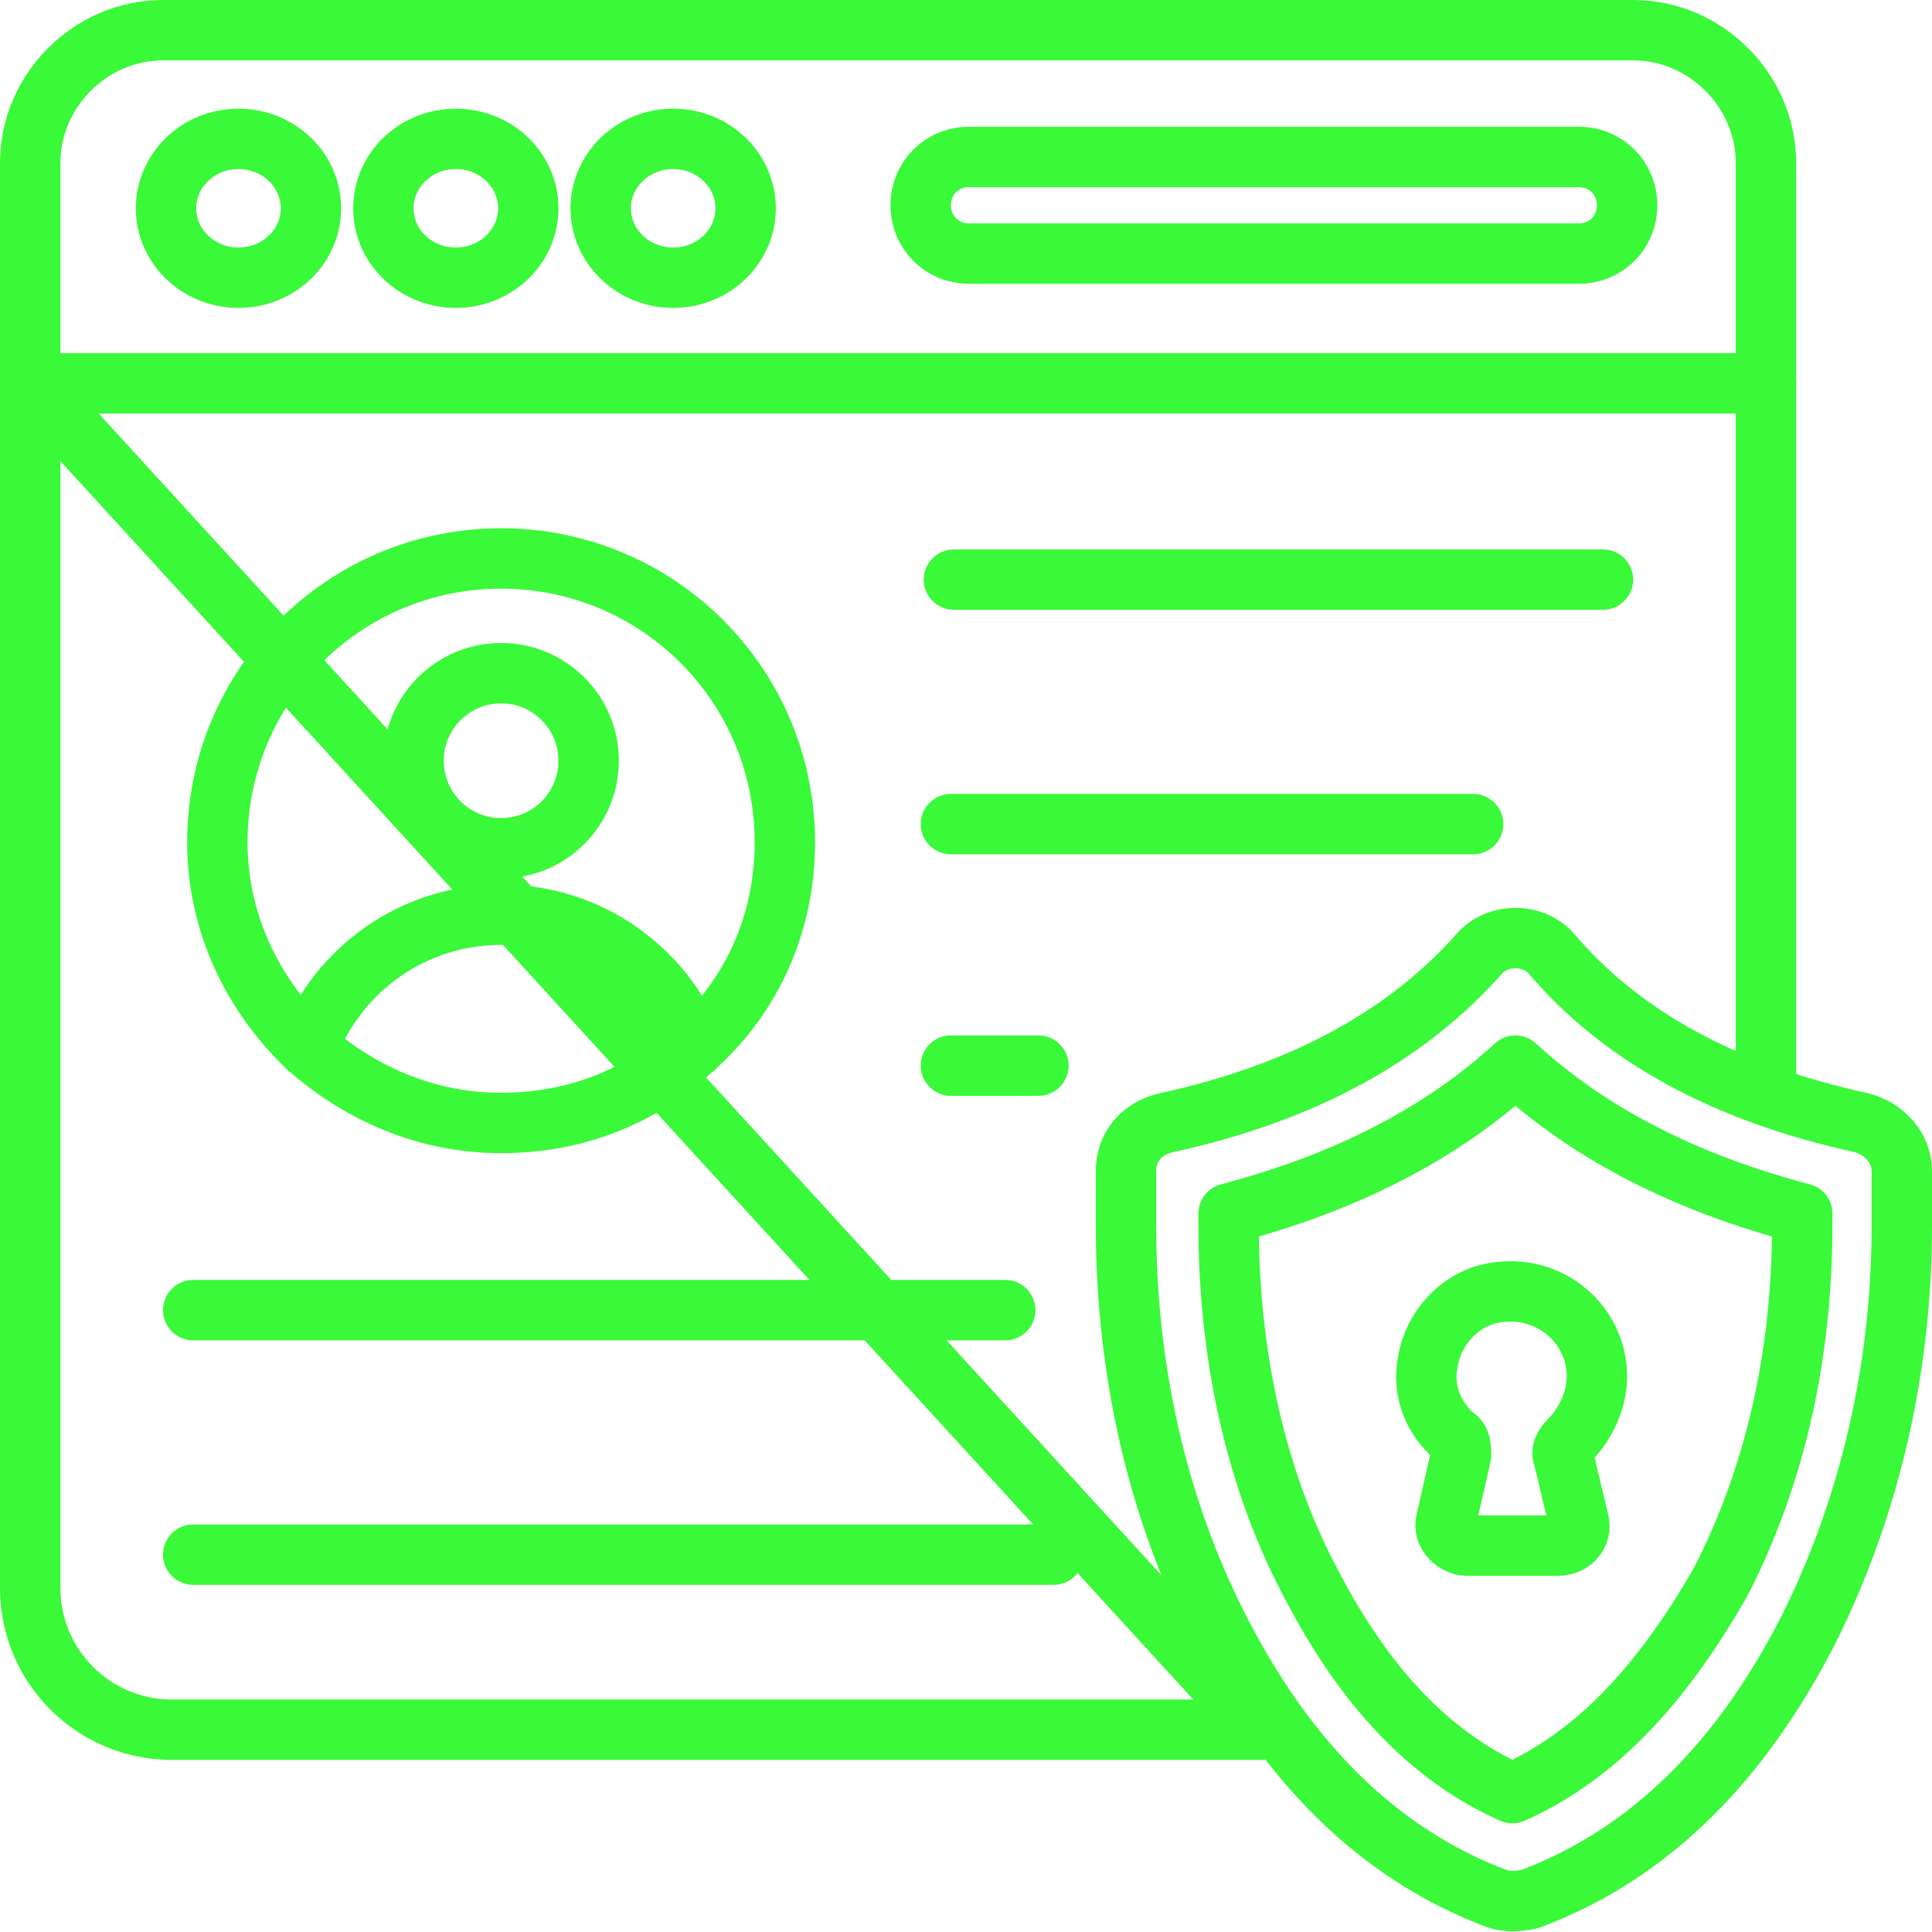 <svg width="64" height="64" viewBox="0 0 64 64" fill="none" xmlns="http://www.w3.org/2000/svg">
	<path d="M58.5 36.2V12.7" stroke="#39F939" stroke-width="2" stroke-miterlimit="10" stroke-linecap="round" stroke-linejoin="round" />
	<path d="M1 12.7V52.6C1 55.2 3.1 57.3 5.7 57.3H41.8L1 12.7ZM58.5 12.7H1V5.4C1 3 3 1 5.4 1H54.1C56.5 1 58.5 3 58.5 5.4V12.7Z" stroke="#39F939" stroke-width="2" stroke-miterlimit="10" stroke-linecap="round" stroke-linejoin="round" />
	<path d="M7.9 9.2C9.225 9.2 10.3 8.17 10.3 6.9C10.3 5.63 9.225 4.6 7.9 4.6C6.575 4.6 5.5 5.63 5.5 6.9C5.5 8.17 6.575 9.2 7.9 9.2Z" stroke="#39F939" stroke-width="2" stroke-miterlimit="10" stroke-linecap="round" stroke-linejoin="round" />
	<path d="M15.1 9.2C16.425 9.2 17.5 8.17 17.5 6.9C17.5 5.63 16.425 4.6 15.1 4.6C13.774 4.6 12.7 5.63 12.7 6.9C12.7 8.17 13.774 9.2 15.1 9.2Z" stroke="#39F939" stroke-width="2" stroke-miterlimit="10" stroke-linecap="round" stroke-linejoin="round" />
	<path d="M22.3 9.2C23.625 9.2 24.7 8.17 24.7 6.9C24.7 5.63 23.625 4.6 22.3 4.6C20.974 4.6 19.9 5.63 19.9 6.9C19.9 8.17 20.974 9.2 22.3 9.2Z" stroke="#39F939" stroke-width="2" stroke-miterlimit="10" stroke-linecap="round" stroke-linejoin="round" />
	<path d="M52.3 8.4H32.1C31.2 8.4 30.5 7.7 30.5 6.8C30.5 5.9 31.2 5.2 32.1 5.2H52.3C53.2 5.2 53.9 5.9 53.9 6.8C53.9 7.7 53.2 8.4 52.3 8.4ZM26 27.9C26 30.6 24.9 33 23 34.7C21.3 36.3 19.1 37.2 16.6 37.2C14.1 37.2 11.9 36.2 10.2 34.7C8.4 33 7.2 30.6 7.2 27.9C7.2 22.7 11.4 18.5 16.6 18.5C21.8 18.5 26 22.7 26 27.9Z" stroke="#39F939" stroke-width="2" stroke-miterlimit="10" stroke-linecap="round" stroke-linejoin="round" />
	<path d="M16.6 28.1C18.202 28.1 19.5 26.802 19.5 25.2C19.5 23.598 18.202 22.3 16.6 22.3C14.998 22.3 13.7 23.598 13.7 25.2C13.7 26.802 14.998 28.1 16.6 28.1Z" stroke="#39F939" stroke-width="2" stroke-miterlimit="10" stroke-linecap="round" stroke-linejoin="round" />
	<path d="M10.2 34.7C11.2 32.1 13.7 30.3 16.6 30.3C19.5 30.3 22 32.1 23 34.7" stroke="#39F939" stroke-width="2" stroke-miterlimit="10" stroke-linecap="round" stroke-linejoin="round" />
	<path d="M34.9 51.5H6.4" stroke="#39F939" stroke-width="2" stroke-miterlimit="10" stroke-linecap="round" stroke-linejoin="round" />
	<path d="M33.3 43.4H6.4" stroke="#39F939" stroke-width="2" stroke-miterlimit="10" stroke-linecap="round" stroke-linejoin="round" />
	<path d="M34.4 35.3H31.5" stroke="#39F939" stroke-width="2" stroke-miterlimit="10" stroke-linecap="round" stroke-linejoin="round" />
	<path d="M48.8 27.3H31.5" stroke="#39F939" stroke-width="2" stroke-miterlimit="10" stroke-linecap="round" stroke-linejoin="round" />
	<path d="M31.6 19.2H53.1" stroke="#39F939" stroke-width="2" stroke-miterlimit="10" stroke-linecap="round" stroke-linejoin="round" />
	<path d="M61.7 37.2C62.4 37.4 63 38 63 38.8V40.6C63 45.2 62 49.8 59.9 54C57.7 58.3 54.7 61.4 50.7 62.9C50.3 63 49.9 63 49.6 62.9C45.6 61.4 42.6 58.3 40.4 54C38.3 49.9 37.3 45.3 37.3 40.6V38.8C37.3 38 37.8 37.4 38.6 37.2C43.2 36.2 46.6 34.3 49 31.6C49.6 30.9 50.8 30.9 51.4 31.6C53.7 34.3 57.1 36.2 61.7 37.2Z" stroke="#39F939" stroke-width="2" stroke-miterlimit="10" stroke-linecap="round" stroke-linejoin="round" />
	<path d="M50.1 59.4C47.4 58.2 45.2 55.9 43.4 52.4C41.6 49 40.7 44.9 40.7 40.6V40.2C44.5 39.2 47.7 37.6 50.2 35.3C52.7 37.6 55.9 39.2 59.7 40.2V40.6C59.7 44.9 58.8 48.9 57 52.4C55 55.9 52.8 58.2 50.1 59.4Z" stroke="#39F939" stroke-width="2" stroke-miterlimit="10" stroke-linecap="round" stroke-linejoin="round" />
	<path d="M51.8 48.3L52.3 50.4C52.4 50.8 52.1 51.2 51.6 51.2H48.6C48.2 51.2 47.8 50.8 47.9 50.4L48.4 48.2C48.4 48 48.4 47.7 48.2 47.6C47.5 47 47.1 46.1 47.3 45.1C47.5 43.9 48.5 42.9 49.7 42.8C51.4 42.6 52.9 43.9 52.9 45.6C52.9 46.4 52.5 47.2 52 47.7C51.8 47.9 51.7 48.1 51.8 48.3Z" stroke="#39F939" stroke-width="2" stroke-miterlimit="10" stroke-linecap="round" stroke-linejoin="round" />
</svg>

